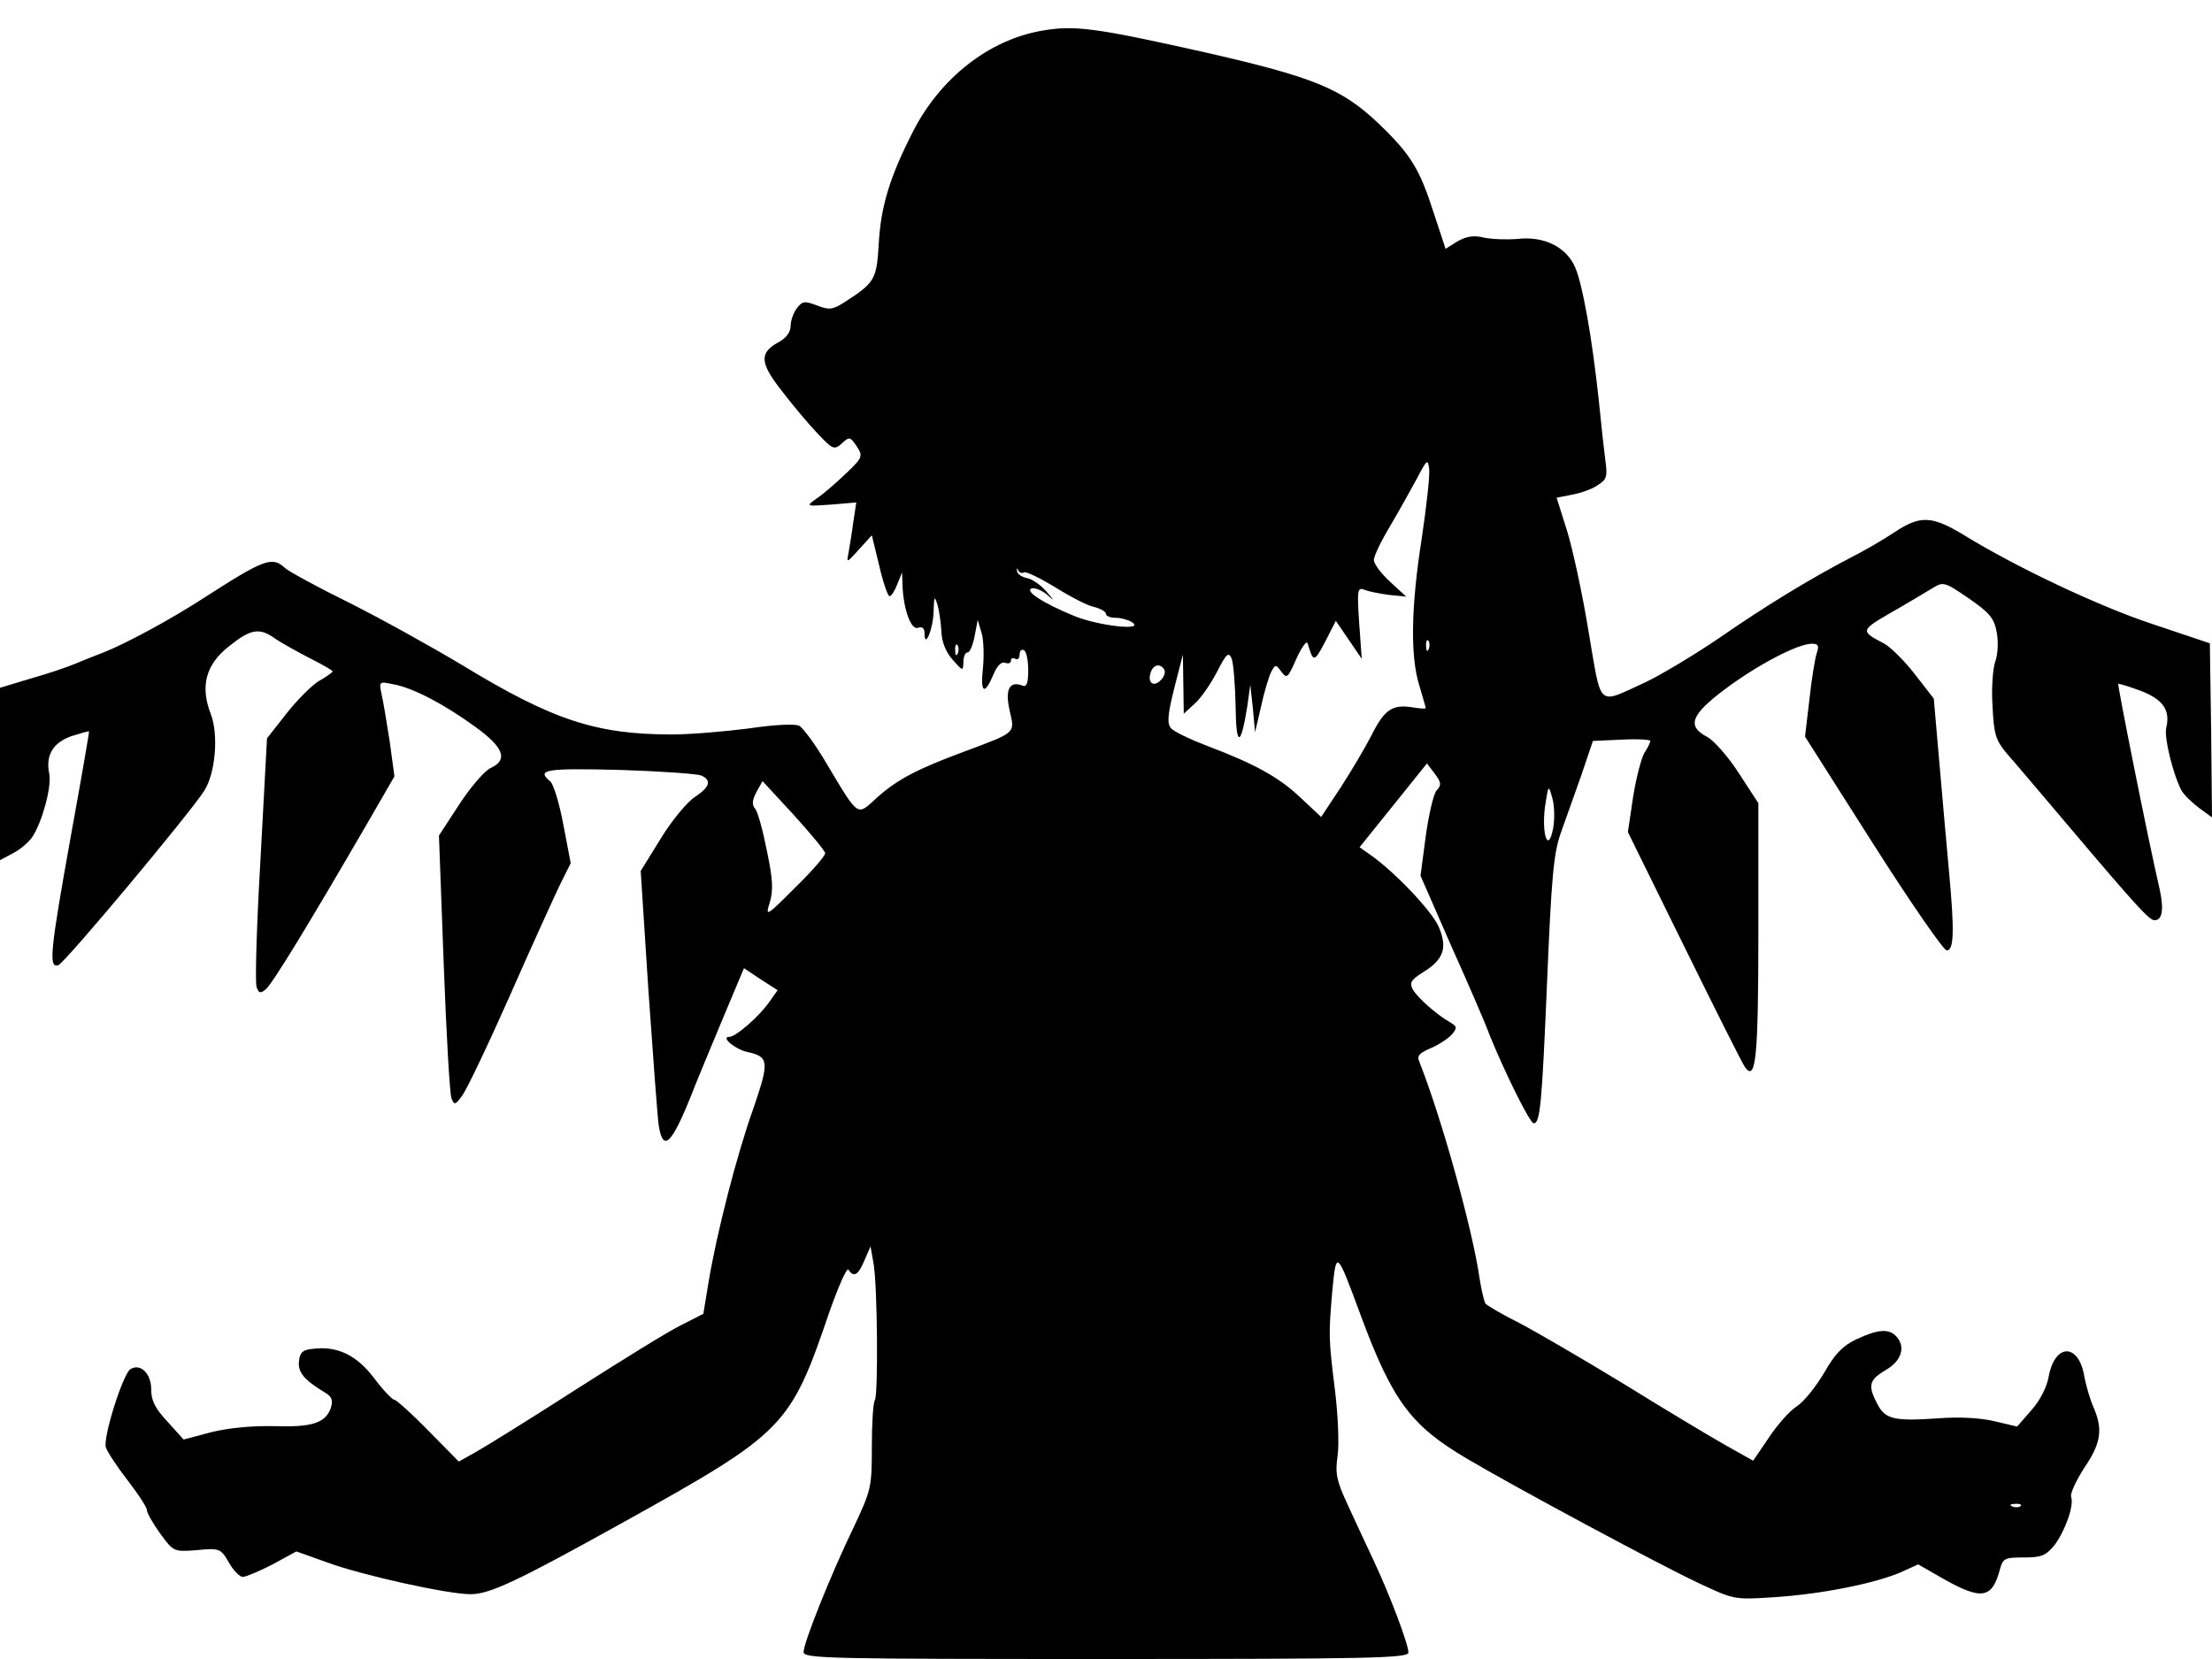 <svg xmlns="http://www.w3.org/2000/svg" width="682.667" height="512" version="1.0" viewBox="0 0 512 384"><path d="M241.2 7.1c-12.3 2.1-23.6 11-29.9 23.4-5.3 10.4-7.4 17.1-7.9 25.9-.5 8.4-.9 9-8 13.6-2.7 1.7-3.5 1.8-6.3.7-2.9-1.1-3.4-1-4.7.7-.8 1.1-1.4 2.9-1.4 4.1 0 1.3-1 2.7-2.6 3.6-4.7 2.5-4.6 4.8.5 11.3 2.5 3.3 6.3 7.8 8.3 9.9 3.6 3.8 3.9 3.9 5.7 2.3 1.7-1.6 1.9-1.5 3.4.7 1.5 2.3 1.4 2.6-2.6 6.4-2.3 2.2-5.3 4.8-6.7 5.7-2.5 1.8-2.5 1.8 3.3 1.4l5.9-.5-.7 4.6c-.3 2.5-.9 5.7-1.1 7.1-.5 2.4-.4 2.3 2.4-.8l3-3.3 1.7 7c.9 3.9 2 7.1 2.4 7.1s1.2-1.2 1.8-2.8l1.1-2.7.1 3c.2 5.5 2 10.5 3.6 9.8 1-.3 1.5.1 1.5 1.3 0 3.8 2-1 2.1-5.1.1-3.5.2-3.7.9-1.5.4 1.4.8 4.2.9 6.2.1 2.4 1 4.7 2.6 6.5 2.4 2.7 2.4 2.7 2.5.5 0-1.2.4-2.2 1-2.2.5 0 1.2-1.7 1.6-3.8l.7-3.7.9 3c.5 1.6.6 5.4.3 8.3-.6 5.7.4 6.2 2.5 1.2.8-1.9 1.8-2.9 2.6-2.6s1.4.1 1.4-.5.5-.7 1-.4c.6.3 1-.1 1-1s.5-1.3 1-1c.6.3 1 2.4 1 4.7 0 2.9-.4 3.9-1.3 3.5-3.1-1.2-4.1.9-3 5.8 1.2 5.3 1.7 4.9-10.6 9.5-10.8 4-15.4 6.4-20.2 10.7-4.6 4.2-4 4.7-11.6-8-2.5-4.3-5.4-8.2-6.3-8.7s-5.6-.3-11.6.6c-5.4.7-13.5 1.4-17.9 1.4-17.5 0-27.6-3.3-48.6-16.1-7.2-4.3-18.9-10.8-26.1-14.4-7.3-3.6-13.9-7.2-14.8-8-3-2.8-4.8-2.1-18.5 6.7-8 5.2-18.4 10.8-23.5 12.8-1.9.7-4.8 1.9-6.5 2.6-1.6.7-6.3 2.3-10.2 3.4L0 159.2v39.9l3-1.6c1.6-.8 3.7-2.6 4.5-3.8 2.3-3.5 4.5-11.7 3.9-14.6-.9-4.3.9-7.2 5.1-8.7 2.2-.7 4-1.2 4.1-1.1s-1.8 11-4.2 24.2c-4.8 26.7-5.2 30.7-2.9 29.9 1.6-.6 30.5-35.2 33.8-40.4 2.6-4.1 3.3-13 1.5-17.7-2.5-6.4-1.2-11.5 4.2-15.7 5.1-4.1 7.1-4.4 10.8-1.7 1.5 1 5.1 3 8 4.5 2.8 1.4 5.2 2.8 5.2 3s-1.5 1.3-3.3 2.3c-1.7 1.1-5.1 4.5-7.5 7.6l-4.4 5.6-1.5 27.9c-.9 15.4-1.3 28.8-.9 29.7.5 1.4.9 1.5 2.1.5 1.5-1.2 9.8-14.8 23.5-38.4l6.3-10.9-1.1-8.1c-.7-4.4-1.5-9.4-1.9-11-.6-2.9-.5-2.9 2.8-2.2 4.5.8 11.9 4.7 19 9.9 6.5 4.7 7.6 7.6 3.4 9.5-1.4.7-4.6 4.4-7.2 8.4l-4.7 7.2 1.1 29.6c.6 16.2 1.4 30.3 1.8 31.2.6 1.6.9 1.6 2.4-.5 1-1.2 6-11.7 11.1-23.2 5.1-11.6 10.4-23.2 11.7-25.9l2.4-4.8-1.7-8.9c-.9-4.9-2.3-9.4-3-10-3.4-2.8-1.1-3.1 15.9-2.7 9.4.3 18 .9 19 1.3 2.5 1.1 2 2.7-1.5 5-1.7 1.1-5.3 5.4-7.8 9.5l-4.7 7.6 1.8 27.9c1.1 15.4 2.1 29.5 2.4 31.2 1 5.9 2.9 4.2 7.3-6.7 1.6-4.1 5.1-12.5 7.7-18.7l4.7-11.2 3.9 2.6 3.9 2.5-2 2.8c-2.4 3.4-7.7 8-9.2 8-2.1 0 1.4 2.9 4.2 3.5 5 1.1 5.1 2.2 1.4 13-3.9 10.9-8.5 28.9-10.4 40.3l-1.2 7.3-5.1 2.6c-2.9 1.4-13.7 8.1-24.2 14.8-10.4 6.7-20.9 13.2-23.2 14.5l-4.1 2.3-7.1-7.2c-3.8-3.9-7.4-7.1-7.8-7.1-.5 0-2.6-2.2-4.7-5-4-5.3-8.5-7.5-14.1-6.8-2.4.2-3.1.8-3.3 2.9-.3 2.6 1.3 4.4 6.3 7.4 1.3.8 1.6 1.7 1.1 3.3-1.2 3.6-4.4 4.6-13.2 4.3-5.1-.1-10.4.4-14.5 1.4l-6.4 1.7-3.7-4.1c-2.9-3.1-3.8-4.9-3.8-7.5 0-3.7-2.5-6.1-4.8-4.7-1.7 1-6.4 15.8-5.7 18.1.3 1 2.6 4.5 5 7.6 2.5 3.2 4.5 6.3 4.5 6.9 0 .7 1.4 3.1 3.1 5.5 3.1 4.2 3.1 4.2 8.5 3.8 5.2-.5 5.5-.4 7.4 2.9 1 1.8 2.5 3.3 3.2 3.3s3.8-1.3 6.9-2.9l5.5-3 7 2.5c8.1 3 28 7.4 33.3 7.4 4.5 0 10.8-3 35.3-16.6 37.6-20.9 38.7-22.1 47.8-48.8 2.1-5.9 4-10.3 4.4-9.7 1.2 1.9 2.3 1.2 3.7-2.2l1.4-3.2.7 4c.9 5 1.1 30.2.3 31.6-.4.5-.7 5.4-.7 10.7 0 9.4-.1 10-4.2 18.7-5.5 11.4-11.6 26.8-11.6 28.9 0 1.5 6 1.6 70 1.6 61.1 0 70-.2 70-1.5 0-1.9-4.2-13.1-8.1-21.4-1.7-3.6-4.4-9.4-6-12.9-2.5-5.4-2.9-7.1-2.3-11.2.4-2.7.1-9.5-.6-15.2-1.5-12.1-1.5-12.8-.6-23.2.9-9.3 1-9.2 6.5 5.7 7.4 20 11.7 25.7 24.6 33.3 11.3 6.7 44.3 24.4 53.4 28.7 8.5 4 8.5 4 17.7 3.4 11-.7 23.3-3.2 29.2-5.7l4.2-1.9 6.1 3.5c8.6 4.8 11 4.4 12.8-2.3.7-2.6 1.1-2.8 5.5-2.8 4.1 0 5.1-.4 7.1-2.8 2.5-3.3 4.6-9.2 3.9-11.2-.3-.7 1.1-3.7 3-6.7 3.9-5.7 4.4-8.9 2.2-14-.8-1.8-1.7-4.9-2.1-6.9-1.2-8-6.8-8.2-8.3-.3-.4 2.4-2 5.6-4 7.8l-3.3 3.8-5.1-1.2c-3.2-.8-8.2-1.1-13.3-.7-10.1.7-12.2.2-14-3.4-2.2-4.2-1.9-5.5 2-7.8 3.7-2.1 4.7-5.5 2.3-7.9-1.7-1.7-4.2-1.5-9.1.8-3.2 1.5-5 3.4-7.5 7.8-1.9 3.2-4.7 6.7-6.3 7.7-1.7 1.1-4.6 4.4-6.5 7.3l-3.6 5.3-6.6-3.7c-3.7-2.1-14.2-8.4-23.4-14.1-9.2-5.6-20-11.9-24-14-4-2-7.6-4.1-8-4.6-.3-.6-.9-3.1-1.3-5.6-1.6-11.4-8.9-37.6-14-50.4-.6-1.3.1-2 2.7-3.1 1.9-.8 4.1-2.3 4.9-3.2 1.2-1.5 1.2-1.8-.5-2.8-3.3-1.9-7.6-5.8-8.6-7.6-.8-1.5-.4-2.2 2.3-3.9 4.9-3 5.8-5.7 3.7-10.6-1.6-3.7-10.4-12.9-15.9-16.7l-2.4-1.7 7.8-9.7 7.8-9.7 1.8 2.4c1.5 2 1.6 2.6.4 3.9-.7.8-1.8 5.6-2.5 10.6l-1.2 9.1 7 16c3.9 8.7 8 18.1 9 20.9 3.4 8.4 9.3 20.4 10.2 20.4 1.5 0 1.9-4.4 3.1-32.9 1-23.8 1.5-29.5 3.1-34.1 1.1-3 3.2-9.1 4.8-13.5l2.7-8 6.7-.3c3.6-.2 6.6 0 6.6.3s-.6 1.6-1.4 2.8c-.7 1.2-1.9 5.8-2.6 10.2l-1.2 8.1 13 26.4c7.2 14.6 13.5 27.2 14.1 28 2.5 3.5 3.1-2 3.1-31.3v-29.8l-4.5-6.9c-2.5-3.9-5.8-7.6-7.3-8.4-4.8-2.5-3.9-5.1 4.1-11.1 7.5-5.6 16.8-10.5 20.1-10.5 1.5 0 1.7.5 1.1 2.2-.4 1.3-1.2 6.1-1.7 10.8l-1 8.5 15.7 24.7c8.7 13.7 16.4 24.8 17.1 24.8 1.7 0 1.8-4.6.5-18.6-.5-5.5-1.5-16.6-2.2-24.8l-1.3-14.9-4.5-5.8c-2.5-3.2-5.7-6.3-7.1-7-5.4-2.8-5.4-3 1.7-7.1 3.7-2.1 8-4.7 9.5-5.6 2.6-1.6 2.8-1.6 8.5 2.3 4.9 3.4 5.9 4.6 6.5 8 .4 2.3.2 5.2-.4 6.7-.5 1.5-.9 6.1-.6 10.2.3 6.5.7 7.9 3.3 11 1.7 1.9 8.1 9.5 14.3 16.8 16 18.9 18.7 21.8 19.9 21.8 1.8 0 2.2-2.5 1.2-7.1-2.8-12.1-9.8-47.3-9.6-47.6.2-.1 2.5.6 5.2 1.6 5.2 2 6.9 4.5 5.9 8.6-.5 2.2 1.5 10.5 3.5 14.4.6 1.1 2.5 2.9 4.1 4.1l3 2.2-.2-20.2-.3-20.1-13.4-4.5c-12.4-4.1-31.6-13.2-43.6-20.6-7.3-4.4-10-4.6-16-.6-2.7 1.8-7.2 4.4-10 5.8-9.6 5-20.1 11.4-30.6 18.7-5.9 4-13.6 8.6-17 10.2-11.4 5.2-10.1 6.3-13.2-11.7-1.4-8.7-3.7-19.2-5-23.4l-2.4-7.6 3.6-.7c2-.4 4.7-1.3 5.9-2.2 2.1-1.3 2.3-2 1.8-5.6-.3-2.3-1-8.5-1.5-13.7-1.6-15-3.8-27.2-5.5-31.1-2-4.7-7.2-7.3-13.3-6.6-2.4.2-5.9.1-7.8-.3-2.4-.6-4.1-.3-6.2.9l-2.7 1.7-2.7-8.2c-3.3-10.3-5.3-13.6-12.8-20.8-8.6-8.2-15.2-10.8-40.7-16.6-25-5.6-29.8-6.2-37.2-4.9m87.9 117.4c-2.5 15.9-2.7 27.3-.6 34.1.8 2.7 1.5 5.1 1.5 5.3s-1.5.1-3.2-.2c-4.6-.7-6.4.6-9.4 6.6-1.5 2.9-4.7 8.3-7.1 12l-4.5 6.8-4.8-4.5c-5.1-4.8-10.6-7.8-21.7-12-3.9-1.5-7.7-3.3-8.3-4.1-.9-1.1-.7-3.2.8-9.2l2-7.8.1 6.9.1 6.8 2.5-2.3c1.5-1.3 3.8-4.7 5.2-7.4 2.2-4.3 2.7-4.7 3.4-3 .4 1.1.8 6 .9 11 .1 9.5 1.2 9.5 2.7 0l.7-5 .6 5.5.5 5.5 1.4-6c.7-3.3 1.8-6.9 2.3-7.9 1-1.9 1.1-1.9 2.4-.1 1.3 1.7 1.5 1.4 3.5-3.1 1.3-2.8 2.4-4.3 2.6-3.4 1.3 4.4 1.5 4.3 4-.4l2.5-4.9 3 4.4 3 4.4-.6-8.3c-.5-7.7-.4-8.3 1.2-7.7.9.4 3.5.9 5.7 1.2l4 .4-3.7-3.4c-2.1-1.9-3.8-4.2-3.8-5.1s1.7-4.4 3.8-7.9c2-3.4 4.8-8.4 6.2-11 2.3-4.4 2.5-4.5 2.8-2.2.2 1.4-.6 8.6-1.7 16m-92.1 8c.5-.3 3.7 1.3 7.2 3.4 3.5 2.2 7.5 4.3 9.1 4.6 1.5.4 2.7 1.1 2.7 1.6s1 .9 2.3.9c1.2 0 2.9.5 3.7 1 3.2 2.1-7.6.9-13.3-1.4-7.3-3-11.6-5.8-9.9-6.4.7-.2 2.3.4 3.5 1.4 1.9 1.7 1.9 1.6-.2-.8-1.3-1.5-3.3-2.8-4.4-3s-2.2-.9-2.3-1.6 0-.8.3-.2c.2.5.8.8 1.3.5m93.7 17.7c-.3.8-.6.5-.6-.6-.1-1.1.2-1.7.5-1.3.3.3.4 1.2.1 1.9m-109 1c-.3.8-.6.5-.6-.6-.1-1.1.2-1.7.5-1.3.3.3.4 1.2.1 1.9m47.8 3.8c.3.6 0 1.7-.9 2.5-1.7 1.7-3.1.4-2.2-2 .6-1.7 2.2-2 3.1-.5M191 197.5c0 .6-3.1 4.2-7 8-6.7 6.7-6.9 6.8-5.8 3.3.8-2.7.7-5.3-.7-11.9-.9-4.6-2.1-9-2.7-9.7-.8-.9-.7-2 .3-3.9l1.4-2.5 7.2 7.8c4 4.4 7.3 8.4 7.3 8.9m168.5-5.8c-1.1 5.9-2.7 1.6-1.9-4.9.8-5.2.8-5.3 1.7-2.1.5 1.7.6 4.9.2 7m108.2 156.9c-.3.3-1.2.4-1.9.1-.8-.3-.5-.6.6-.6 1.1-.1 1.7.2 1.3.5"/></svg>